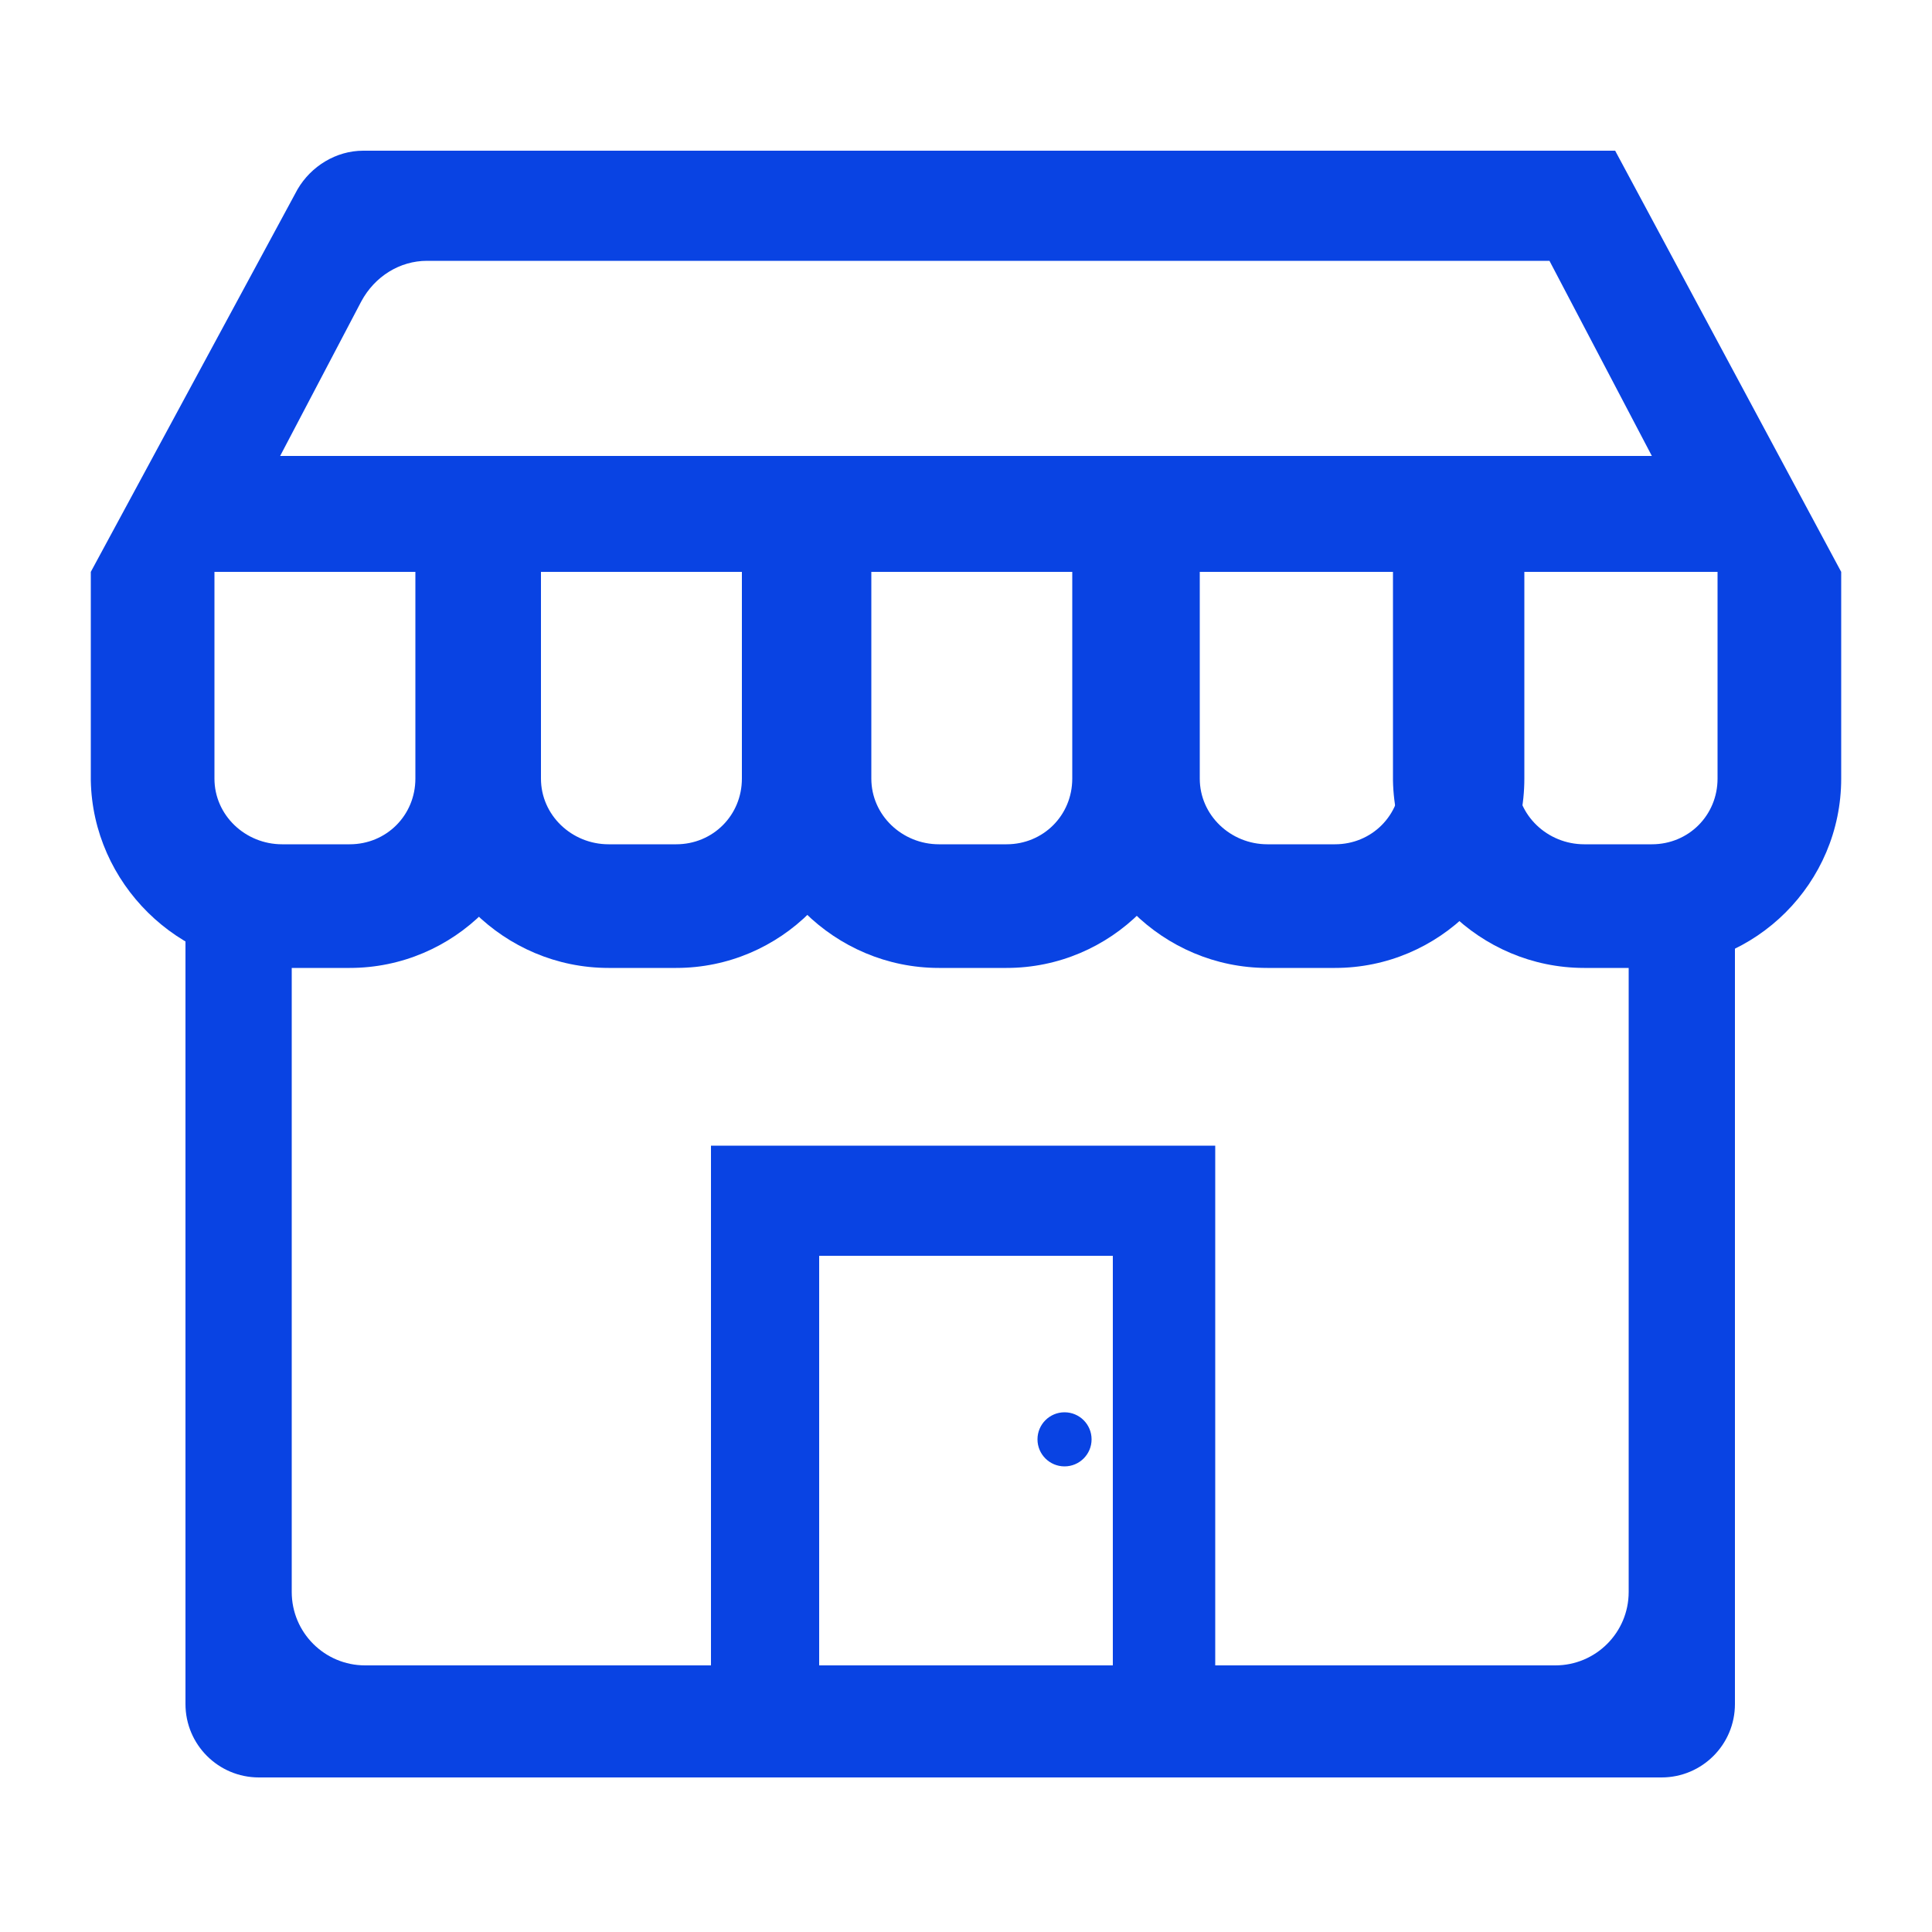 <?xml version="1.0" encoding="utf-8"?>
<!-- Generator: Adobe Illustrator 24.1.2, SVG Export Plug-In . SVG Version: 6.00 Build 0)  -->
<svg version="1.1" id="Layer_1" xmlns="http://www.w3.org/2000/svg" xmlns:xlink="http://www.w3.org/1999/xlink" x="0px" y="0px"
	 viewBox="0 0 100 100" enable-background="new 0 0 100 100" xml:space="preserve">
<g id="XMLID_1721_">
	<g id="XMLID_1801_">
		<path id="XMLID_1803_" fill="#0943E3" d="M95.3,29.6l-90.6,0L15.4,9.8c0.7-1.2,2-2,3.4-2l64.8,0L95.3,29.6z M14.5,23.6h71
			l-5.3-10.1H22.1c-1.4,0-2.7,0.8-3.4,2.1L14.5,23.6z"/>
	</g>
	<g id="XMLID_1799_">
		<path id="XMLID_1800_" fill="#0943E3" d="M18.1,50.1h-3.5c-5.4,0-9.8-4.4-9.9-9.7l0-0.1V29.6h6.4v10.7c0,1.9,1.6,3.4,3.5,3.4h3.5
			c1.9,0,3.4-1.5,3.4-3.4V29.6h6.4v10.7C27.9,45.7,23.5,50.1,18.1,50.1z"/>
	</g>
	<g id="XMLID_1797_">
		<path id="XMLID_1798_" fill="#0943E3" d="M86,92H13.4c-2.1,0-3.8-1.7-3.8-3.8v-41h5.5v35.2c0,2.1,1.7,3.8,3.8,3.8h61.6
			c2.1,0,3.8-1.7,3.8-3.8V45h5.5v43.2C89.8,90.3,88.1,92,86,92z"/>
	</g>
	<g id="XMLID_1795_">
		<polygon id="XMLID_1796_" fill="#0943E3" points="42.4,91 36.8,91 36.8,59.3 62.9,59.3 62.9,90.7 57.6,90.7 57.6,65 42.4,65 		"/>
	</g>
	<g id="XMLID_1793_">
		<path id="XMLID_1794_" fill="#0943E3" d="M35,50.1h-3.5c-5.4,0-9.8-4.4-9.9-9.7l0-0.1V29.6h6.4v10.7c0,1.9,1.6,3.4,3.5,3.4H35
			c1.9,0,3.4-1.5,3.4-3.4V29.6h6.4v10.7C44.8,45.7,40.4,50.1,35,50.1z"/>
	</g>
	<g id="XMLID_1791_">
		<path id="XMLID_1792_" fill="#0943E3" d="M52.1,50.1h-3.5c-5.4,0-9.8-4.4-9.9-9.7l0-0.1V29.6h6.4v10.7c0,1.9,1.6,3.4,3.5,3.4h3.5
			c1.9,0,3.4-1.5,3.4-3.4V29.6h6.4v10.7C61.9,45.7,57.5,50.1,52.1,50.1z"/>
	</g>
	<g id="XMLID_1789_">
		<path id="XMLID_1790_" fill="#0943E3" d="M69.1,50.1h-3.5c-5.4,0-9.8-4.4-9.9-9.7l0-0.1V29.6h6.4v10.7c0,1.9,1.6,3.4,3.5,3.4h3.5
			c1.9,0,3.4-1.5,3.4-3.4V29.6h6.4v10.7C78.9,45.7,74.5,50.1,69.1,50.1z"/>
	</g>
	<g id="XMLID_1787_">
		<path id="XMLID_1788_" fill="#0943E3" d="M85.5,50.1H82c-5.4,0-9.8-4.4-9.9-9.7l0-0.1V29.6h6.4v10.7c0,1.9,1.6,3.4,3.5,3.4h3.5
			c1.9,0,3.4-1.5,3.4-3.4V29.6h6.4v10.7C95.3,45.7,90.9,50.1,85.5,50.1z"/>
	</g>
	<circle id="XMLID_1786_" fill-rule="evenodd" clip-rule="evenodd" fill="#0943E3" cx="55.1" cy="74.5" r="1.4"/>
</g>
</svg>
